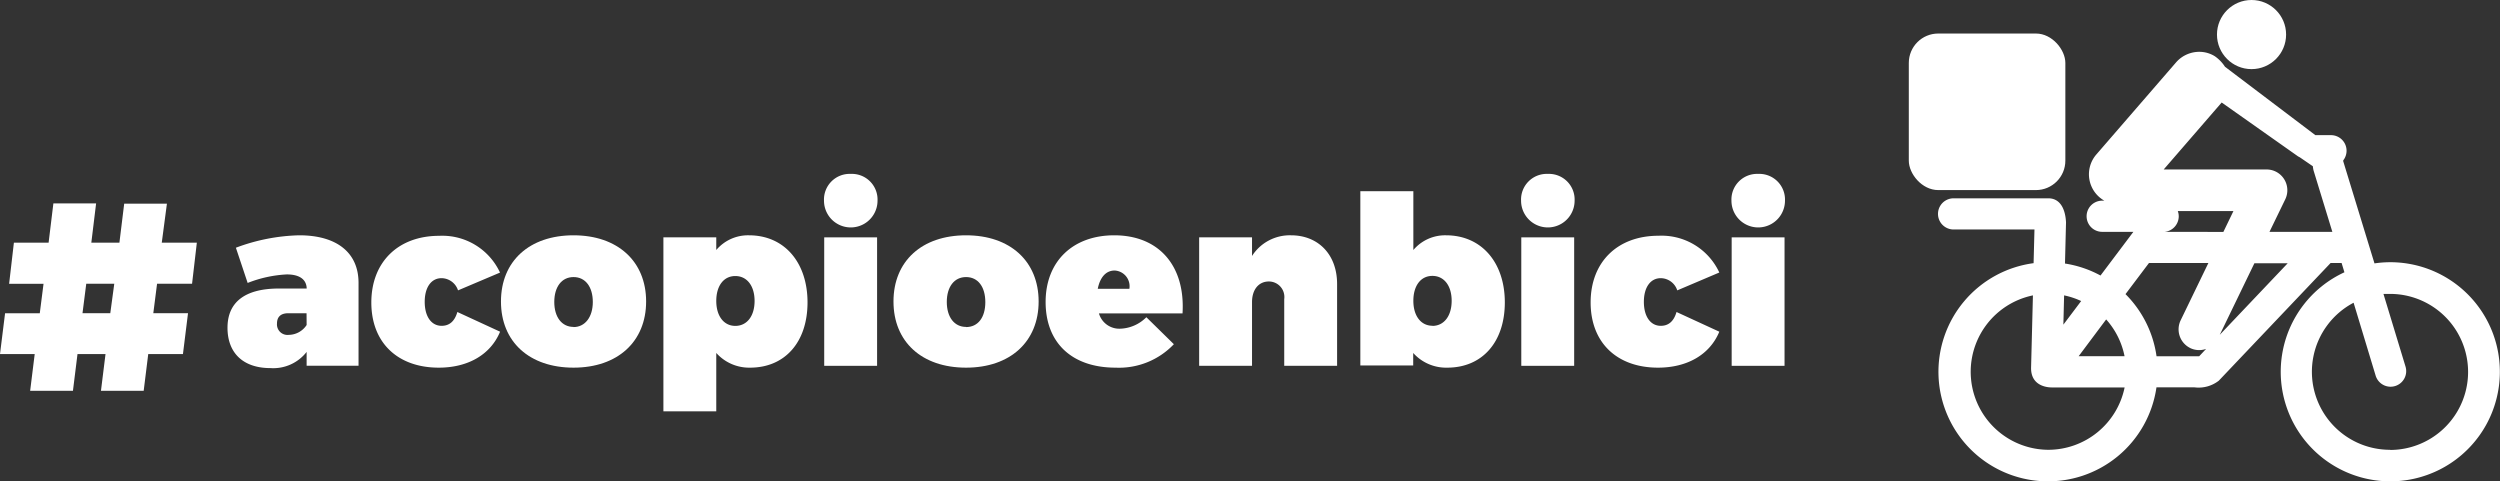 <svg xmlns="http://www.w3.org/2000/svg" viewBox="0 0 339.99 65.46"><rect x="0" y="0" width="339.99" height="65.46" fill="#333333" stroke="none"/><defs><style>.cls-1{fill:#fff;}</style></defs><title>acopioenbici-logo</title><g id="Capa_2" data-name="Capa 2"><g id="Capa_1-2" data-name="Capa 1"><path class="cls-1" d="M325.09,35.66a15,15,0,0,0-2.17.16l-4.25-13.89,0-.12A2.12,2.12,0,0,0,317,18.38h-2.12L302.59,9.08a5.15,5.15,0,0,0-1.38-1.43,4,4,0,0,0-1.6-.57,4.2,4.2,0,0,0-3.19.93,4.14,4.14,0,0,0-.48.47L285.1,21a4.12,4.12,0,0,0,1.08,6.29h-.29a2.12,2.12,0,0,0,0,4.24h4.24l-4.47,5.94a14.8,14.8,0,0,0-4.83-1.63l.14-5.61c-.09-1.78-.78-3.3-2.47-3.26H265.68a2.12,2.12,0,0,0,0,4.24h11l-.12,4.58a14.9,14.9,0,1,0,16.71,16.89h5.19a4.47,4.47,0,0,0,3.29-.91l15.2-16h1.5l.38,1.26a14.9,14.9,0,1,0,6.24-1.37Zm-44.38,4.51a10.53,10.53,0,0,1,2.32.77l-2.42,3.21Zm-2.17,21a10.61,10.61,0,0,1-2.07-21l-.25,9.8c-.07,2.83,2.77,2.72,2.87,2.72h9.85A10.61,10.61,0,0,1,278.55,61.17Zm4.15-12.73,3.74-5a10.58,10.58,0,0,1,2.5,5Zm15.16-1.11a2.81,2.81,0,0,0,2.17.12l-.94,1h-5.8A14.86,14.86,0,0,0,289.06,40l3.19-4.23h8.08l-3.77,7.79A2.83,2.83,0,0,0,297.86,47.33Zm-3.45-15.8h0a2.13,2.13,0,0,0,1.9-2.11,2.1,2.1,0,0,0-.13-.72h7.57l-1.37,2.84Zm7.48,14,4.71-9.73h4.53Zm6.76-14,2.15-4.43a2.83,2.83,0,0,0-1.31-3.77h0a2.8,2.8,0,0,0-1.34-.28H294.25l7.89-9.11,10.32,7.28c.09.07.3.17.3.17l1.78,1.22a3.74,3.74,0,0,0,.09.56l2.56,8.36Zm16.44,29.64a10.61,10.61,0,0,1-5-20l3,9.92a2.12,2.12,0,1,0,4.06-1.24l-3-9.88c.3,0,.59,0,.9,0a10.61,10.61,0,1,1,0,21.22Z"/><circle class="cls-1" cx="306.2" cy="4.7" r="4.7"/><rect class="cls-1" x="259.59" y="4.56" width="21.29" height="21.29" rx="4" ry="4"/><path class="cls-1" d="M40.7,32a26.07,26.07,0,0,0-8.62,1.69l1.6,4.79A16.76,16.76,0,0,1,39,37.32c1.76,0,2.68.7,2.71,1.92h-4c-4.44.06-6.77,1.88-6.77,5.33s2.14,5.49,5.84,5.49a5.75,5.75,0,0,0,4.92-2.2v1.88h7.06V38.44C48.75,34.32,45.75,32,40.7,32Zm1,12.2a2.94,2.94,0,0,1-2.43,1.34A1.43,1.43,0,0,1,37.67,44c0-.93.54-1.4,1.53-1.4h2.49Z"/><path class="cls-1" d="M60.05,37.83a2.39,2.39,0,0,1,2.24,1.66L68,37.07a8.65,8.65,0,0,0-8.27-5c-5.59,0-9.23,3.58-9.23,9.07S54.11,50,59.67,50c4,0,7.06-1.79,8.34-4.89l-5.81-2.68c-.38,1.31-1.12,1.88-2.14,1.88-1.41,0-2.3-1.28-2.3-3.26S58.65,37.83,60.05,37.83Z"/><path class="cls-1" d="M78,32c-6,0-9.87,3.51-9.87,9S72,50,78,50s9.87-3.54,9.87-9S84,32,78,32Zm0,12.46c-1.6,0-2.62-1.34-2.62-3.39s1-3.39,2.62-3.39,2.62,1.34,2.62,3.39S79.56,44.48,78,44.48Z"/><path class="cls-1" d="M101.85,32a5.66,5.66,0,0,0-4.44,2V32.28H90.22V55.94h7.19V48A6,6,0,0,0,102,50c4.76,0,7.82-3.48,7.82-8.88S106.7,32,101.85,32ZM100,44.32c-1.56,0-2.59-1.34-2.59-3.39s1-3.39,2.59-3.39,2.62,1.34,2.62,3.39S101.59,44.32,100,44.32Z"/><rect class="cls-1" x="112.09" y="32.28" width="7.19" height="17.47"/><path class="cls-1" d="M115.7,23.65a3.49,3.49,0,0,0-3.64,3.64,3.64,3.64,0,1,0,7.28,0A3.49,3.49,0,0,0,115.7,23.65Z"/><path class="cls-1" d="M131.38,32c-6,0-9.87,3.51-9.87,9s3.86,9,9.87,9,9.87-3.54,9.87-9S137.39,32,131.38,32Zm0,12.46c-1.6,0-2.62-1.34-2.62-3.39s1-3.39,2.62-3.39S134,39,134,41.09,133,44.48,131.38,44.48Z"/><path class="cls-1" d="M151.53,32c-5.62,0-9.33,3.54-9.33,9.07S145.75,50,151.72,50a10.28,10.28,0,0,0,7.92-3.19l-3.74-3.67a5.24,5.24,0,0,1-3.54,1.56,2.88,2.88,0,0,1-2.91-2.08h11.37C161.21,36.17,157.63,32,151.53,32Zm-2.24,7.28c.29-1.47,1.05-2.49,2.3-2.49a2.14,2.14,0,0,1,2,2.49Z"/><path class="cls-1" d="M175.57,32a6.1,6.1,0,0,0-5.3,2.81V32.28h-7.19V49.75h7.19V41.09c0-1.69.89-2.81,2.3-2.81a2.11,2.11,0,0,1,2.08,2.4v9.07h7.19V38.6C181.83,34.58,179.25,32,175.57,32Z"/><path class="cls-1" d="M196.65,32a5.66,5.66,0,0,0-4.44,2V26H185v23.7h7.19V48a6,6,0,0,0,4.63,2c4.76,0,7.83-3.48,7.83-8.88S201.5,32,196.65,32Zm-1.85,12.3c-1.56,0-2.59-1.34-2.59-3.39s1-3.39,2.59-3.39,2.62,1.34,2.62,3.39S196.39,44.32,194.79,44.32Z"/><rect class="cls-1" x="206.89" y="32.28" width="7.19" height="17.47"/><path class="cls-1" d="M210.5,23.65a3.49,3.49,0,0,0-3.64,3.64,3.64,3.64,0,1,0,7.28,0A3.49,3.49,0,0,0,210.5,23.65Z"/><path class="cls-1" d="M225.86,37.83a2.39,2.39,0,0,1,2.24,1.66l5.72-2.43a8.65,8.65,0,0,0-8.27-5c-5.59,0-9.23,3.58-9.23,9.07S219.92,50,225.48,50c4,0,7.06-1.79,8.34-4.89L228,42.43c-.38,1.31-1.12,1.88-2.14,1.88-1.41,0-2.3-1.28-2.3-3.26S224.46,37.83,225.86,37.83Z"/><rect class="cls-1" x="235.5" y="32.28" width="7.19" height="17.47"/><path class="cls-1" d="M239.11,23.65a3.49,3.49,0,0,0-3.64,3.64,3.64,3.64,0,1,0,7.28,0A3.49,3.49,0,0,0,239.11,23.65Z"/><path class="cls-1" d="M22.7,27.7H16.89L16.24,33H12.42l.65-5.34H7.26L6.61,33H1.89L1.24,38.6H5.92l-.51,4H.69L0,48.15H4.72l-.62,5H9.92l.62-5h3.81l-.62,5h5.81l.62-5h4.72l.69-5.56H20.85l.51-4h4.76L26.77,33H22ZM15,42.59H11.22l.51-4h3.81Z"/></g></g></svg>